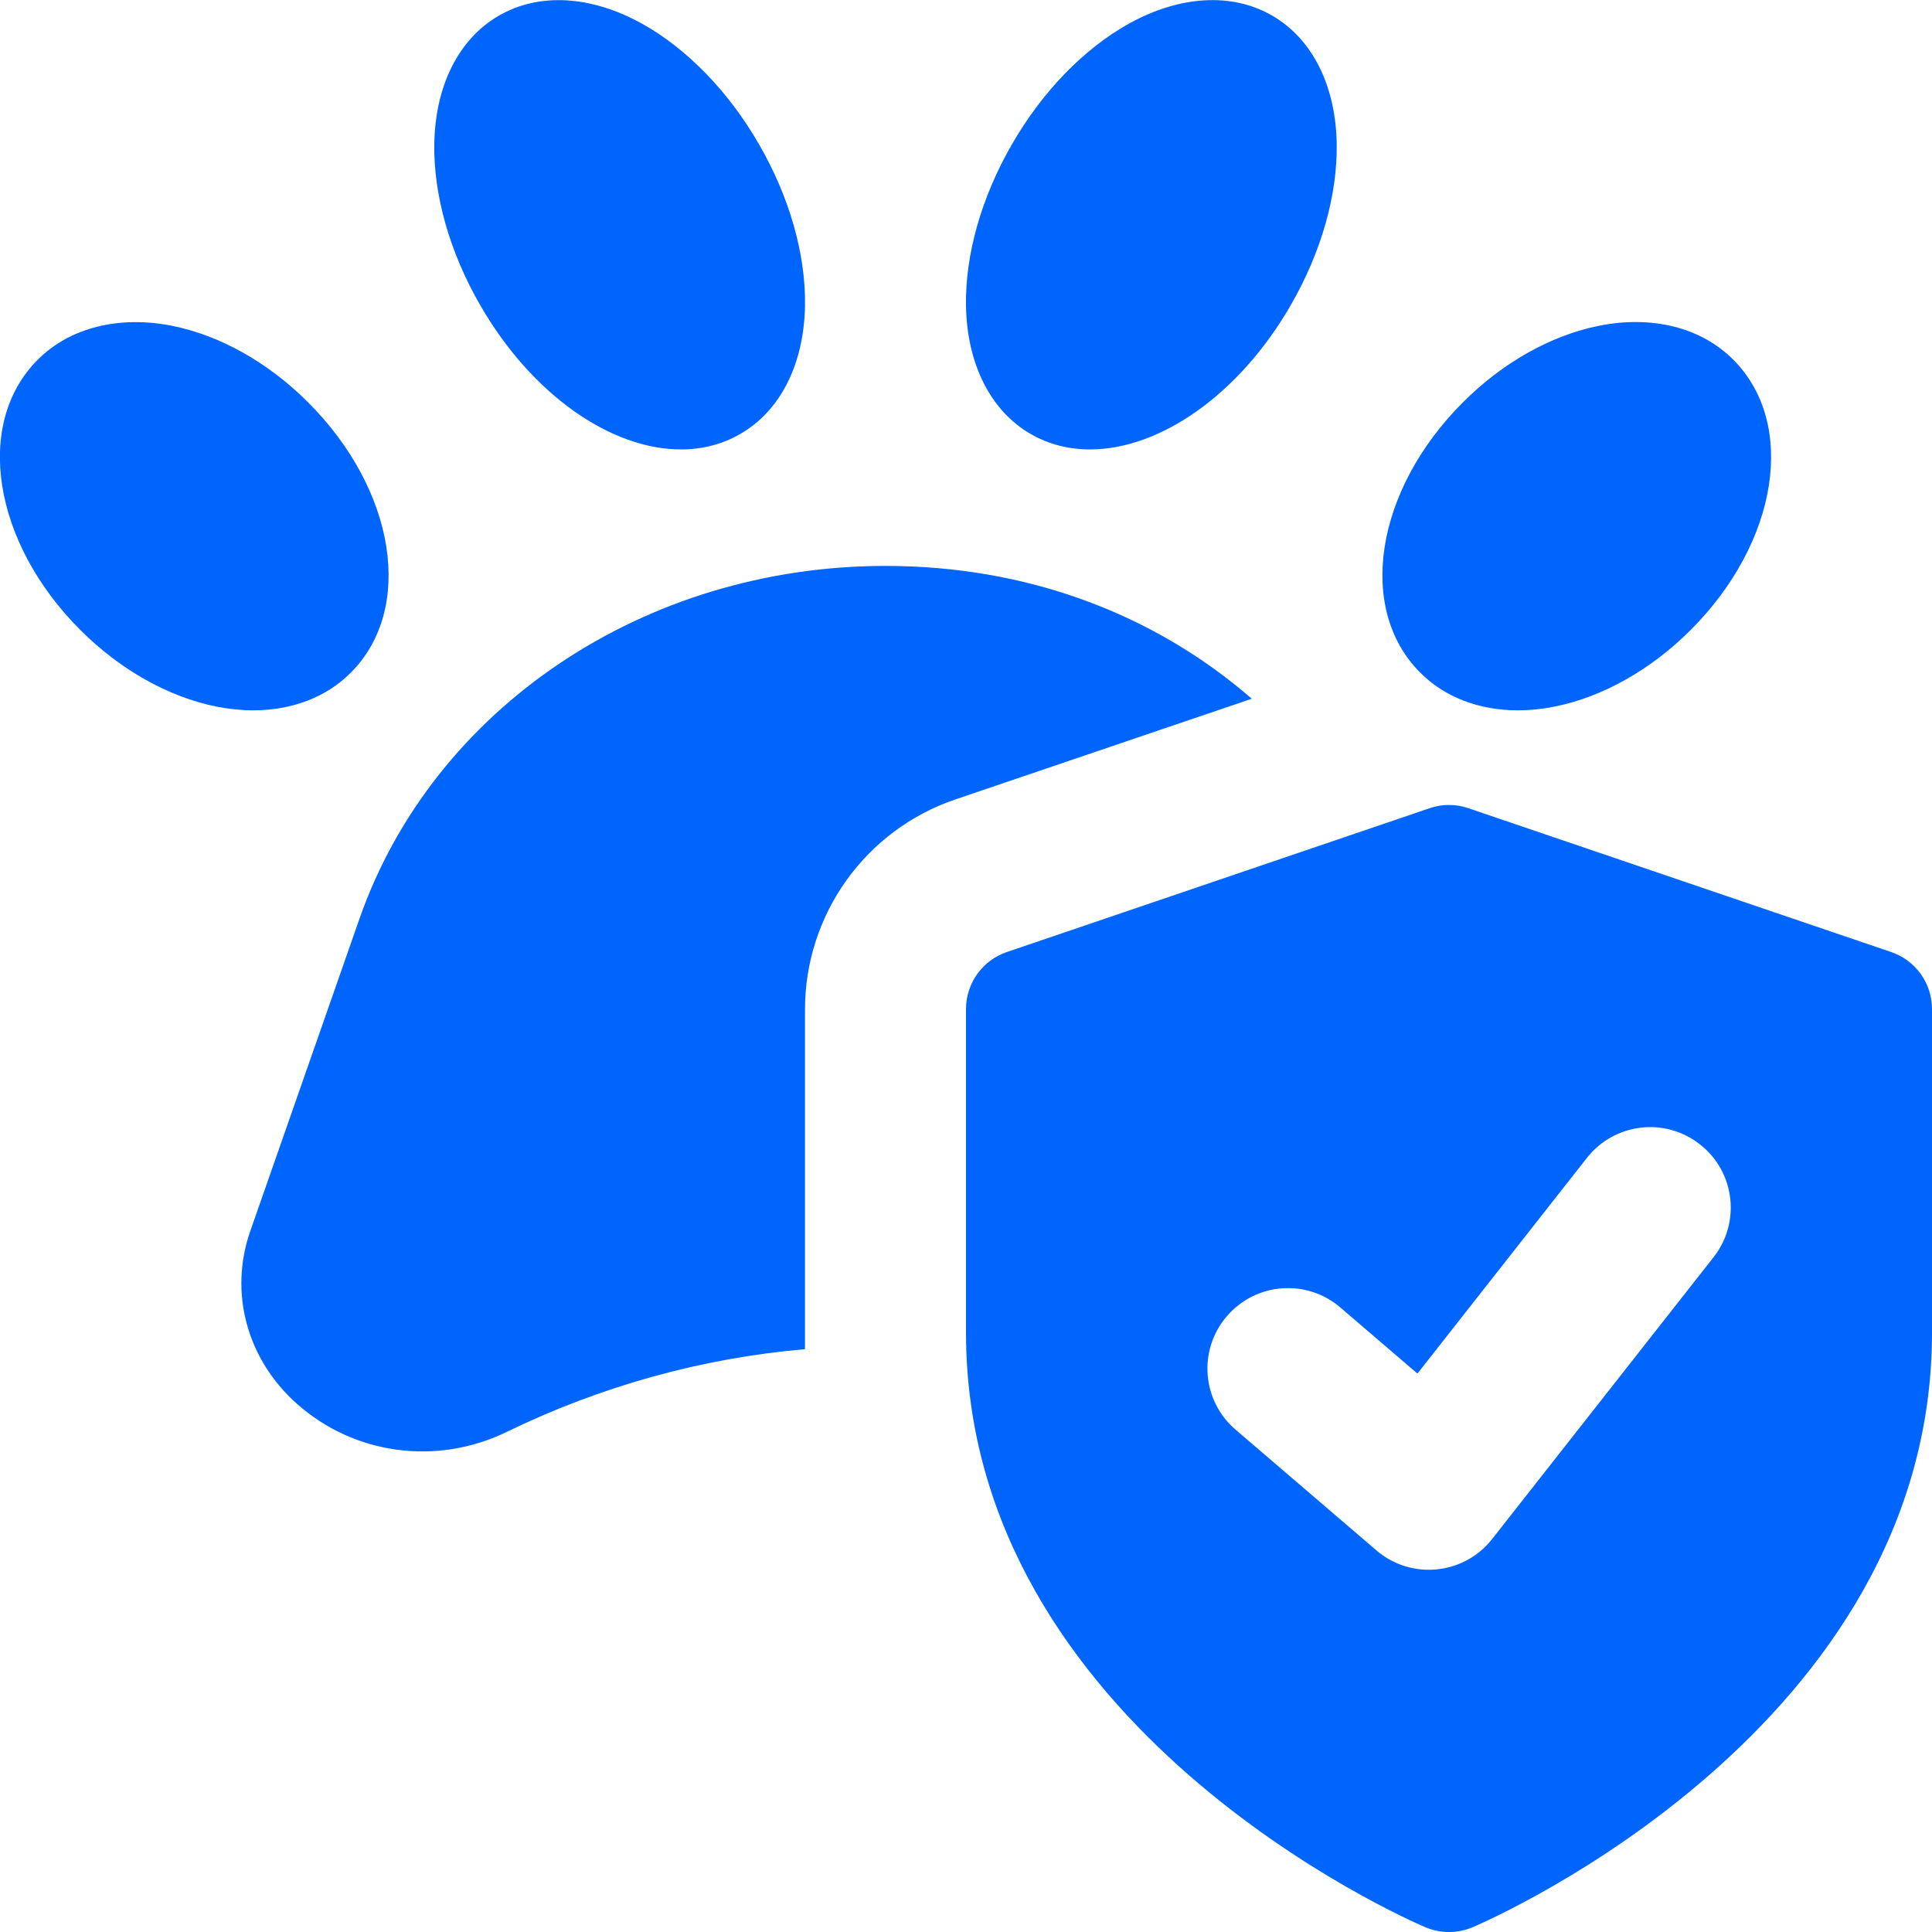 <svg id="bold" height="512" viewBox="0 0 24 24" width="512" xmlns="http://www.w3.org/2000/svg" fill="#0065FC"><path d="m23.491 11.826-5.25-1.786c-.156-.054-.326-.054-.482 0l-5.25 1.786c-.305.103-.509.388-.509.71v4.018c0 4.904 5.474 7.288 5.707 7.387.188.079.398.079.586 0 .233-.1 5.707-2.483 5.707-7.387v-4.018c0-.322-.204-.607-.509-.71zm-2.205 3.792-2.75 3.5c-.35.447-1.006.512-1.437.142l-1.75-1.5c-.42-.359-.469-.991-.108-1.41.359-.419.991-.467 1.409-.108l.958.821 2.105-2.679c.341-.434.969-.511 1.404-.168.435.339.511.968.169 1.402z"/><path d="m11 7.03c-2.99 0-5.61 1.76-6.53 4.37l-1.36 3.89c-.27.77-.04 1.6.58 2.15.71.63 1.73.77 2.6.35 1.17-.57 2.43-.92 3.71-1.03v-4.22c0-1.18.75-2.23 1.87-2.61l3.68-1.25c-1.22-1.06-2.8-1.65-4.55-1.65z"/><path d="m8.459 5.583c-.863 0-1.849-.673-2.493-1.791-.379-.656-.582-1.369-.571-2.009.013-.723.305-1.302.803-1.589.498-.288 1.145-.251 1.777.1.56.311 1.076.843 1.454 1.499.379.655.582 1.368.571 2.008-.013.722-.305 1.302-.803 1.589-.226.131-.476.193-.738.193z"/><path d="m13.541 5.583c-.262 0-.512-.062-.738-.192-.498-.288-.79-.868-.803-1.59-.011-.64.192-1.353.571-2.009.378-.656.895-1.188 1.454-1.499.633-.35 1.28-.387 1.777-.1.498.287.79.867.803 1.589.011.64-.192 1.353-.571 2.009-.644 1.118-1.631 1.792-2.493 1.792z"/><path d="m3.145 8.824c-.147 0-.3-.016-.455-.046-.597-.12-1.197-.457-1.691-.951-1.091-1.09-1.323-2.566-.53-3.359.399-.399 1.009-.551 1.668-.421.597.12 1.197.457 1.69.951 1.091 1.09 1.323 2.566.53 3.359-.305.306-.733.467-1.212.467z"/><path d="m18.855 8.824c-.479 0-.907-.162-1.212-.468-.793-.792-.561-2.268.53-3.358.493-.494 1.094-.832 1.69-.951.661-.132 1.269.021 1.668.421.793.793.561 2.269-.53 3.359-.494.494-1.095.832-1.691.951-.155.031-.307.046-.455.046zm-.328-3.472h.01z"/></svg>